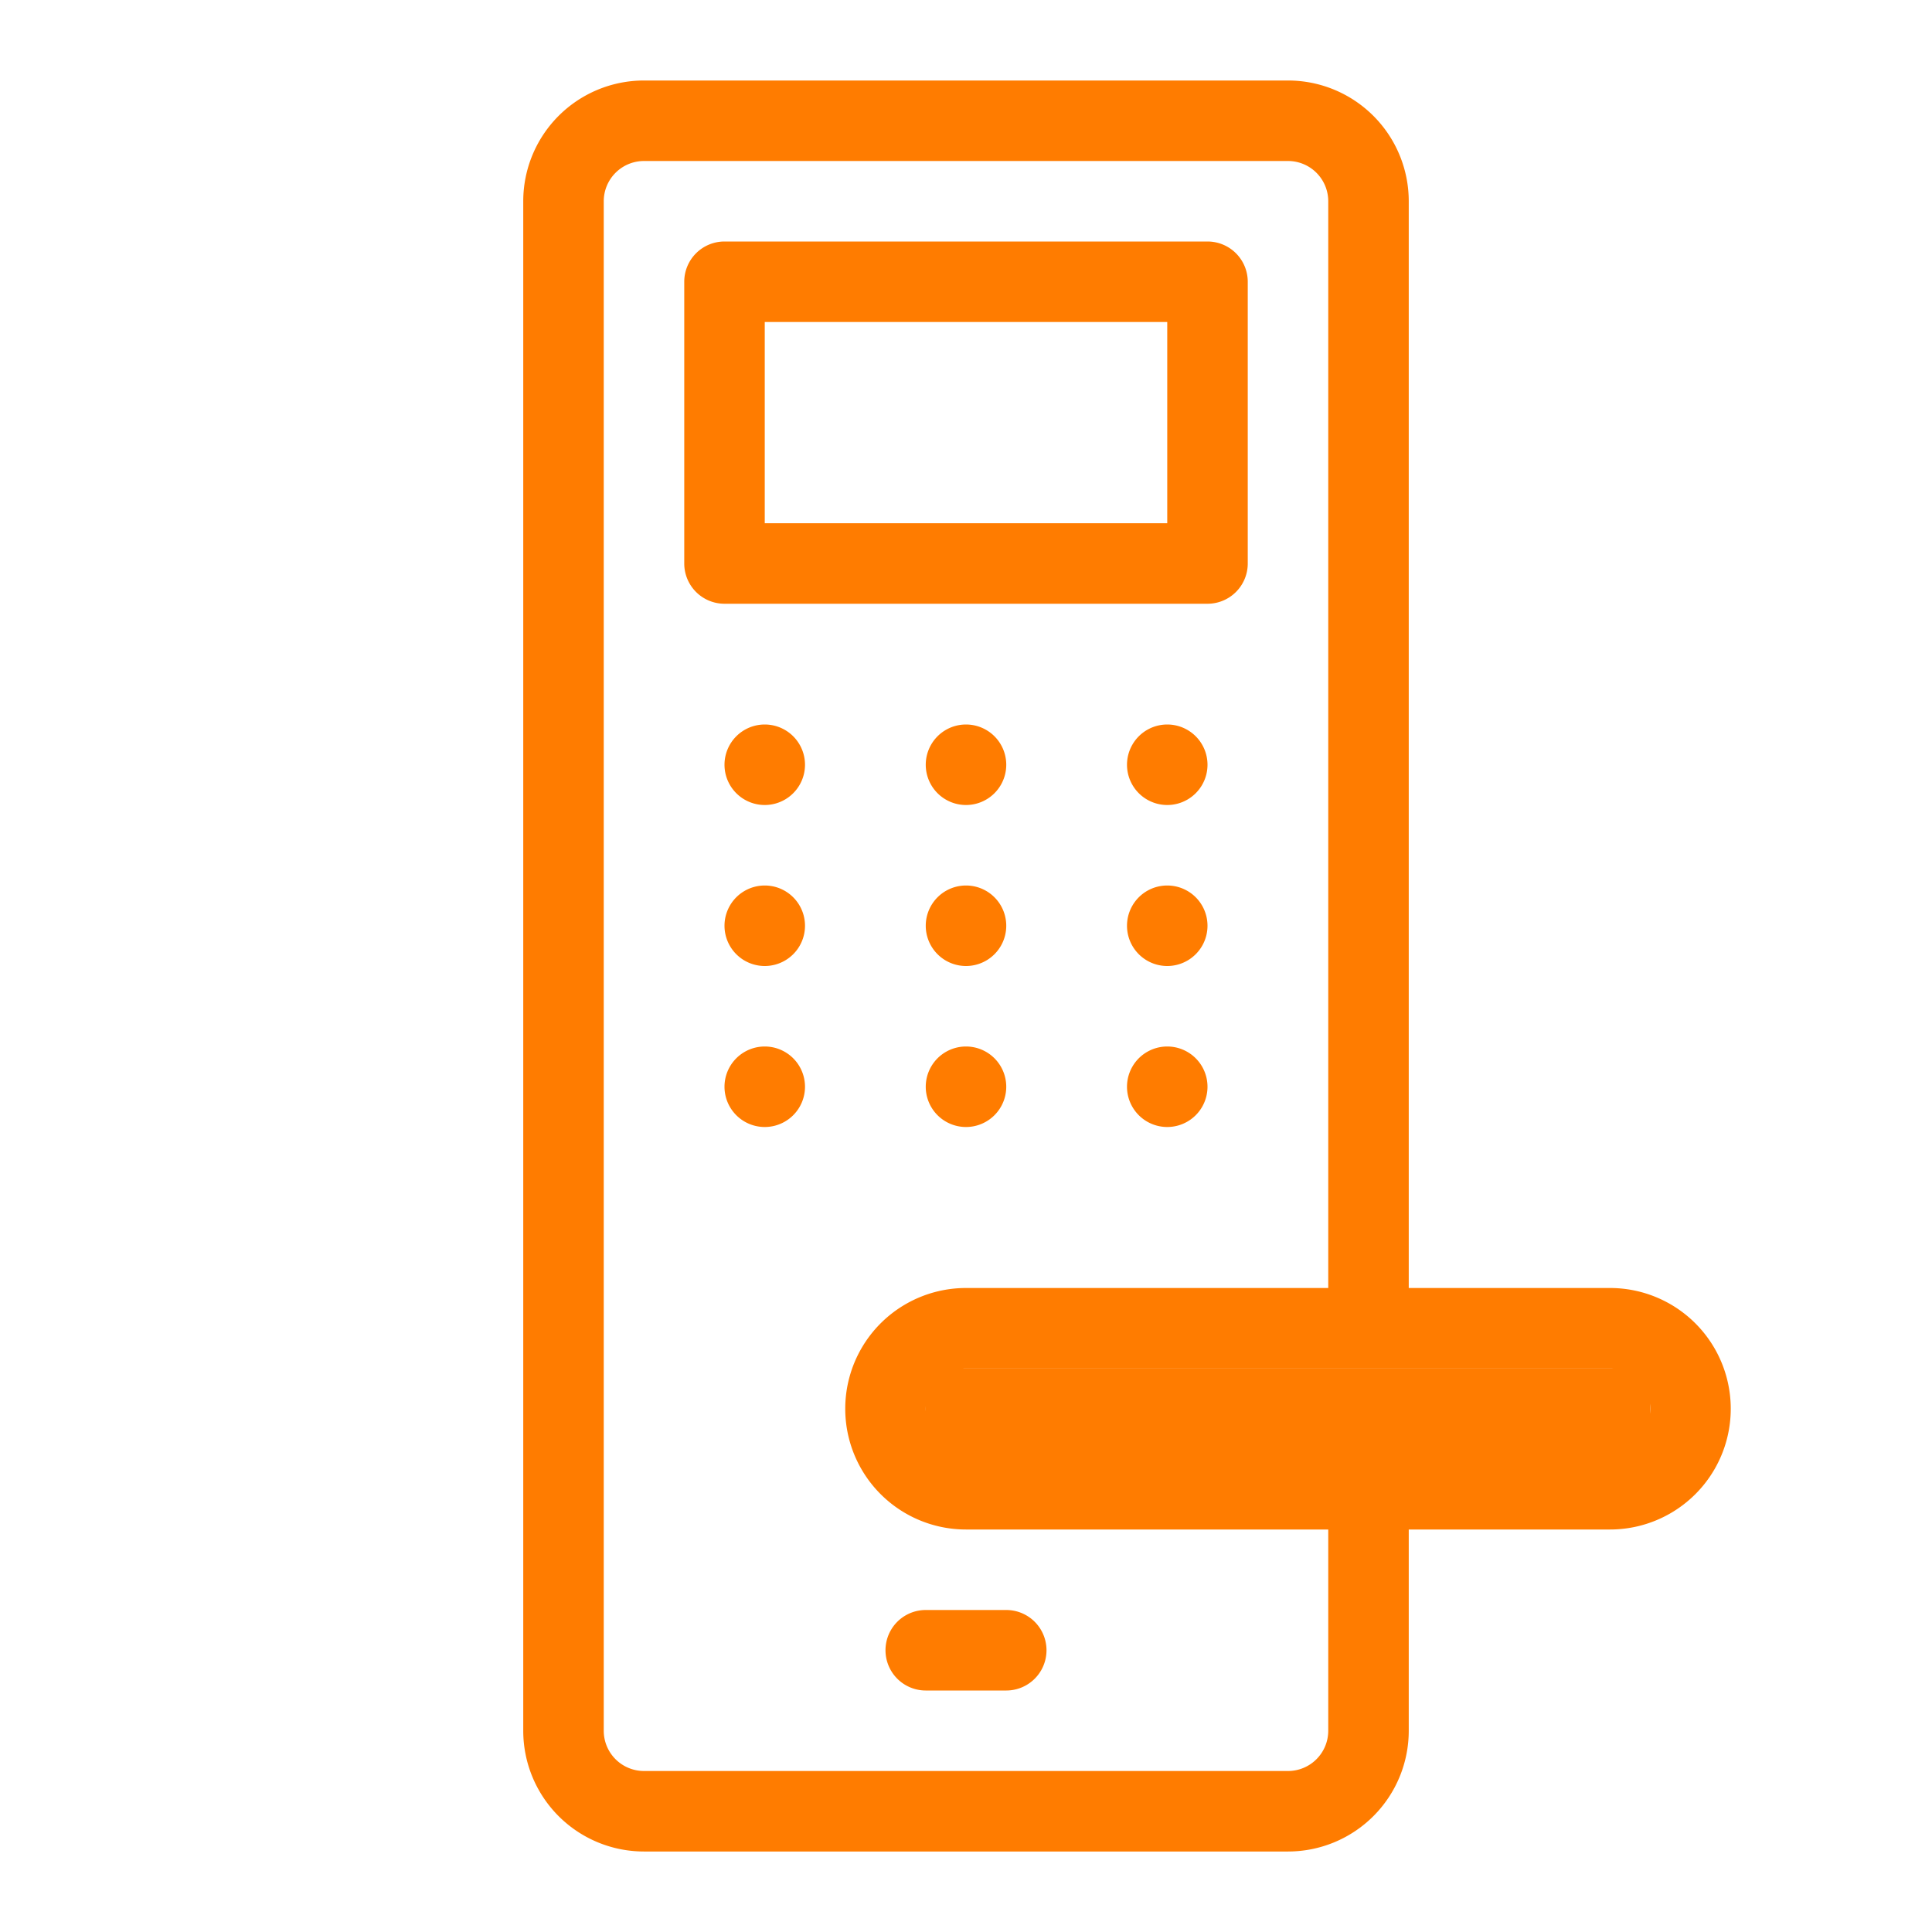<?xml version="1.0" standalone="no"?><!DOCTYPE svg PUBLIC "-//W3C//DTD SVG 1.1//EN" "http://www.w3.org/Graphics/SVG/1.1/DTD/svg11.dtd"><svg t="1645854128521" class="icon" viewBox="0 0 1024 1024" version="1.1" xmlns="http://www.w3.org/2000/svg" p-id="7640" xmlns:xlink="http://www.w3.org/1999/xlink" width="200" height="200"><defs><style type="text/css"></style></defs><path d="M490.667 725.333h384v42.667H490.667z" fill="#FF7C00" p-id="7641"></path><path d="M682.667 42.667a64 64 0 0 1 64 64v576h106.667a64 64 0 0 1 0 128h-106.667v106.667a64 64 0 0 1-64 64H341.333a64 64 0 0 1-64-64V106.667a64 64 0 0 1 64-64h341.333z m0 42.667H341.333a21.333 21.333 0 0 0-21.333 21.333v810.667a21.333 21.333 0 0 0 21.333 21.333h341.333a21.333 21.333 0 0 0 21.333-21.333v-106.667h-192a64 64 0 0 1 0-128h192V106.667a21.333 21.333 0 0 0-21.333-21.333z m-149.333 768a21.333 21.333 0 0 1 0 42.667h-42.667a21.333 21.333 0 0 1 0-42.667h42.667z m213.333-85.333h106.667a21.333 21.333 0 0 0 0-42.667H512a21.333 21.333 0 0 0 0 42.667h234.667zM405.333 554.667a21.333 21.333 0 1 1 0 42.667 21.333 21.333 0 0 1 0-42.667z m106.667 0a21.333 21.333 0 1 1 0 42.667 21.333 21.333 0 0 1 0-42.667z m106.667 0a21.333 21.333 0 1 1 0 42.667 21.333 21.333 0 0 1 0-42.667z m-213.333-85.333a21.333 21.333 0 1 1 0 42.667 21.333 21.333 0 0 1 0-42.667z m106.667 0a21.333 21.333 0 1 1 0 42.667 21.333 21.333 0 0 1 0-42.667z m106.667 0a21.333 21.333 0 1 1 0 42.667 21.333 21.333 0 0 1 0-42.667z m-213.333-85.333a21.333 21.333 0 1 1 0 42.667 21.333 21.333 0 0 1 0-42.667z m106.667 0a21.333 21.333 0 1 1 0 42.667 21.333 21.333 0 0 1 0-42.667z m106.667 0a21.333 21.333 0 1 1 0 42.667 21.333 21.333 0 0 1 0-42.667z m21.333-256a21.333 21.333 0 0 1 21.333 21.333v149.333a21.333 21.333 0 0 1-21.333 21.333H384a21.333 21.333 0 0 1-21.333-21.333V149.333a21.333 21.333 0 0 1 21.333-21.333h256z m-21.333 42.667H405.333v106.667h213.333V170.667z" fill="#FF7C00" p-id="7642"></path></svg>